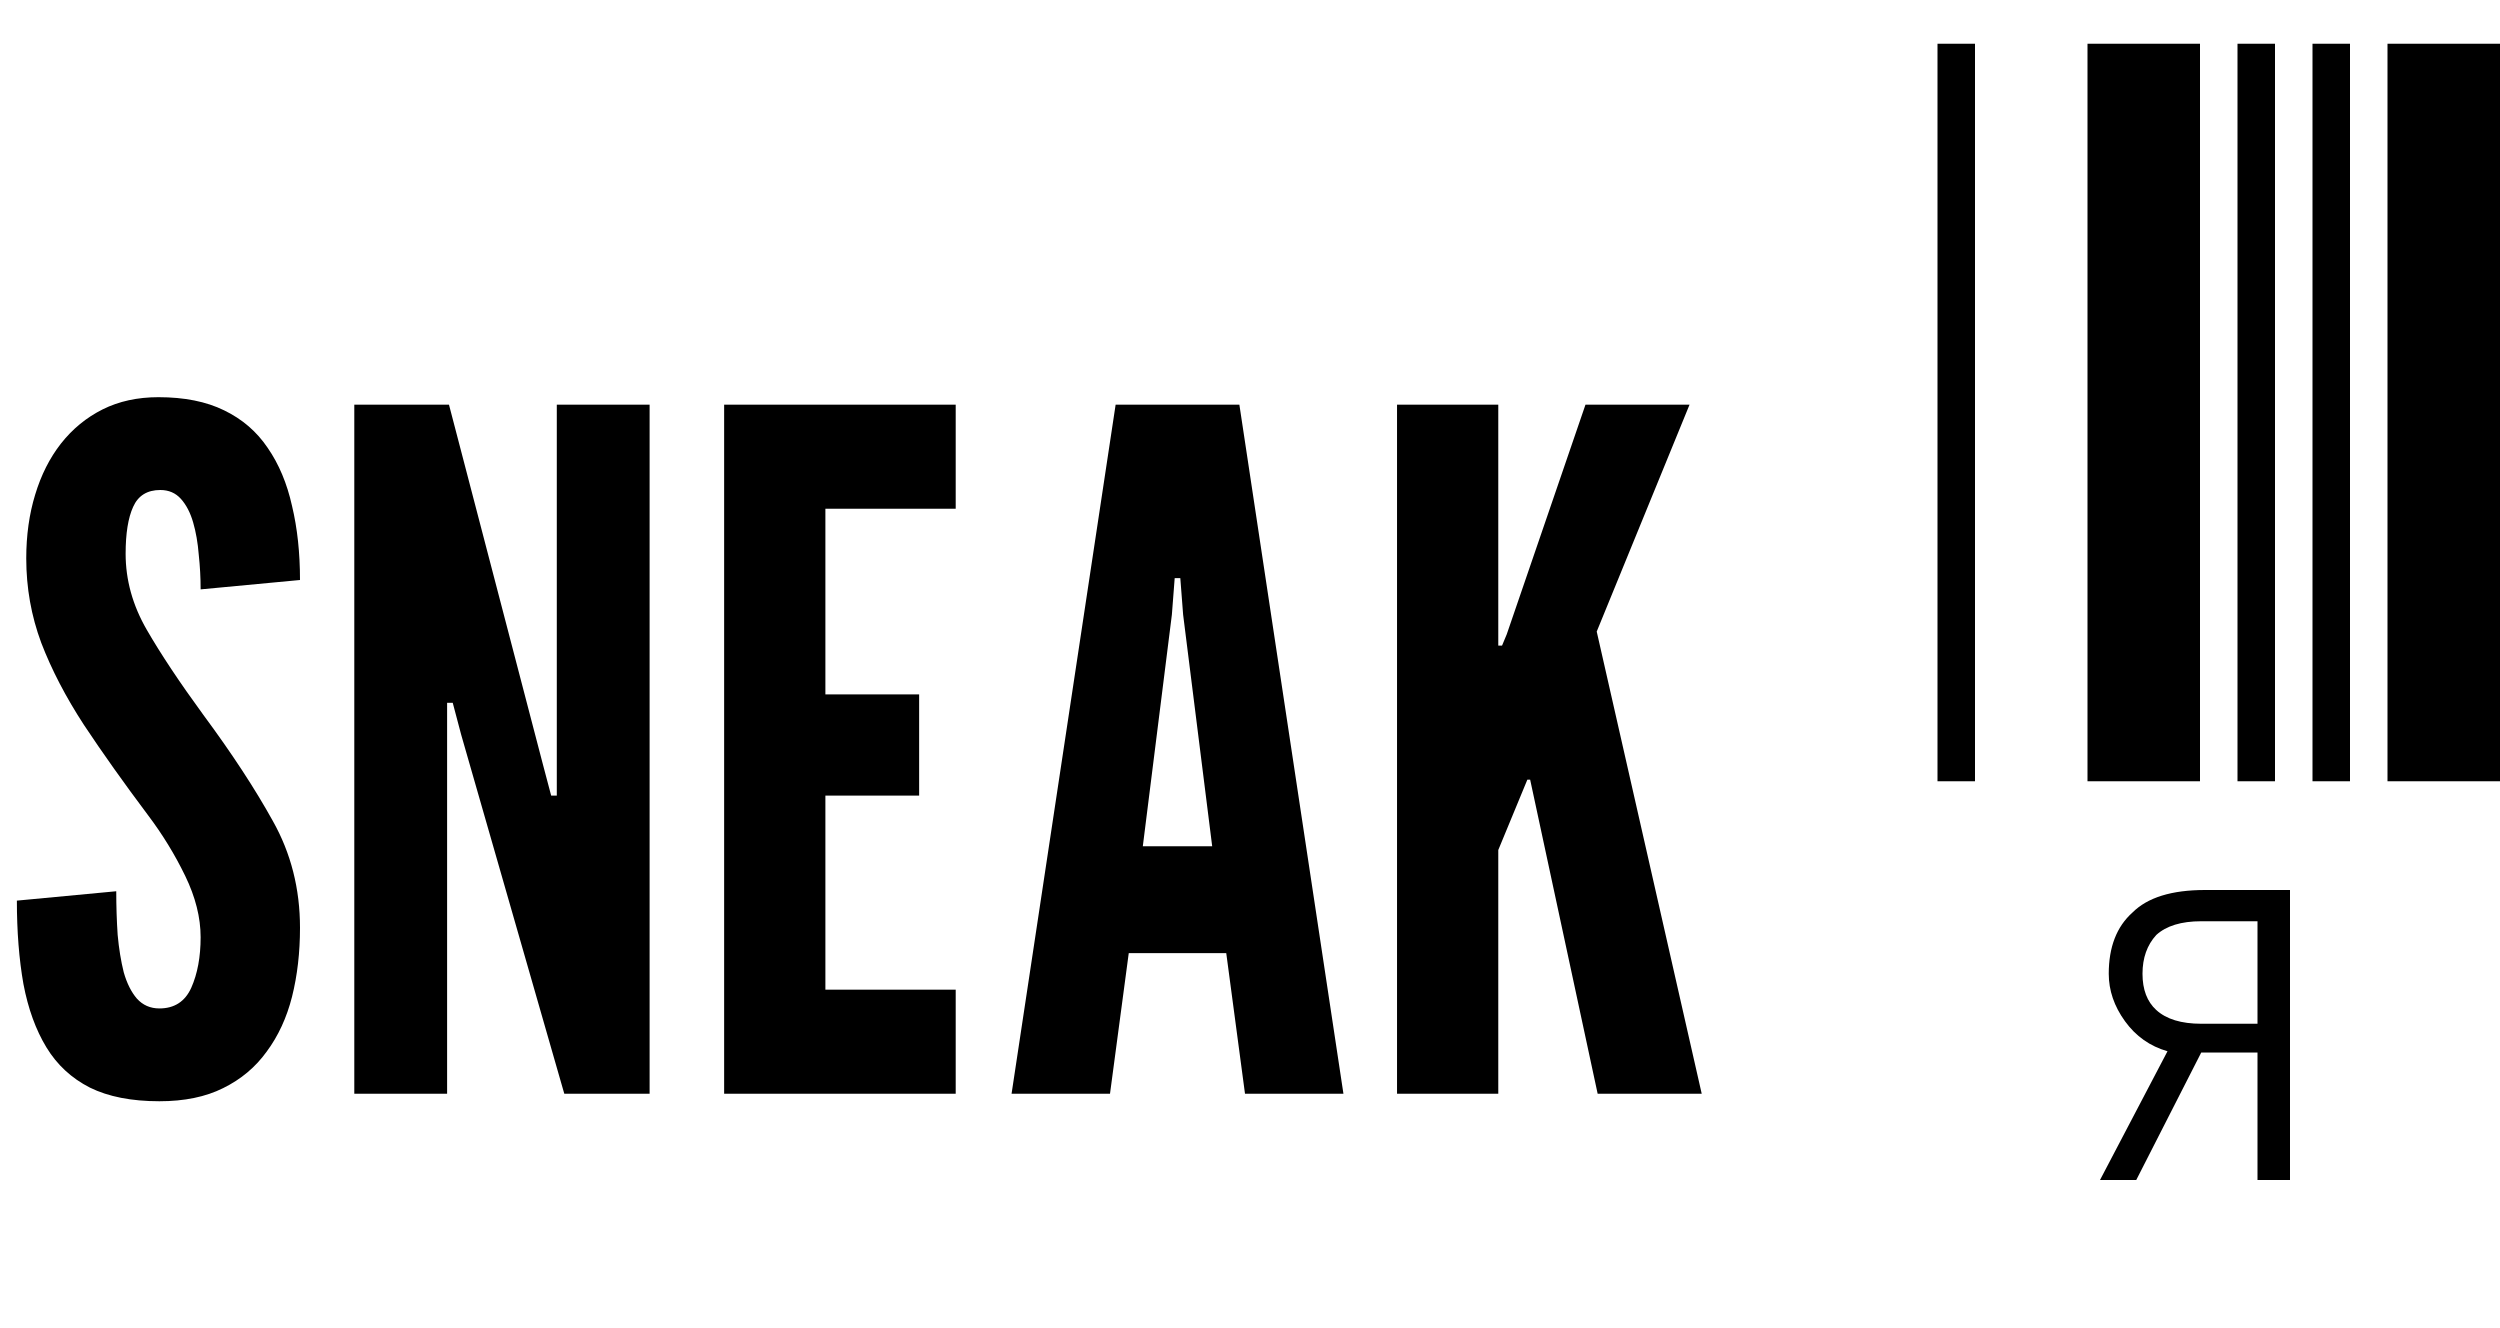 <svg width="32" height="17" viewBox="0 0 32 17" fill="none" xmlns="http://www.w3.org/2000/svg">
<path d="M2.04 14.096C1.684 14.096 1.388 14.038 1.152 13.922C0.916 13.802 0.73 13.63 0.594 13.406C0.458 13.182 0.36 12.912 0.3 12.596C0.244 12.28 0.216 11.924 0.216 11.528L1.488 11.408C1.488 11.6 1.494 11.786 1.506 11.966C1.522 12.142 1.548 12.302 1.584 12.446C1.624 12.586 1.68 12.698 1.752 12.782C1.828 12.866 1.924 12.908 2.04 12.908C2.232 12.908 2.368 12.82 2.448 12.644C2.528 12.464 2.568 12.248 2.568 11.996C2.568 11.744 2.502 11.482 2.37 11.21C2.238 10.938 2.08 10.68 1.896 10.436C1.584 10.02 1.31 9.634 1.074 9.278C0.842 8.922 0.66 8.572 0.528 8.228C0.4 7.884 0.336 7.524 0.336 7.148C0.336 6.852 0.374 6.58 0.45 6.332C0.526 6.08 0.636 5.862 0.78 5.678C0.928 5.49 1.106 5.344 1.314 5.24C1.522 5.136 1.76 5.084 2.028 5.084C2.36 5.084 2.64 5.14 2.868 5.252C3.1 5.364 3.286 5.524 3.426 5.732C3.57 5.94 3.674 6.188 3.738 6.476C3.806 6.76 3.84 7.076 3.84 7.424L2.568 7.544C2.568 7.396 2.56 7.248 2.544 7.1C2.532 6.948 2.508 6.81 2.472 6.686C2.436 6.562 2.384 6.462 2.316 6.386C2.248 6.31 2.16 6.272 2.052 6.272C1.884 6.272 1.768 6.344 1.704 6.488C1.64 6.628 1.608 6.828 1.608 7.088C1.608 7.424 1.698 7.748 1.878 8.06C2.058 8.372 2.3 8.736 2.604 9.152C2.968 9.644 3.264 10.096 3.492 10.508C3.724 10.92 3.84 11.376 3.84 11.876C3.84 12.192 3.806 12.486 3.738 12.758C3.67 13.026 3.562 13.26 3.414 13.46C3.27 13.66 3.084 13.816 2.856 13.928C2.632 14.04 2.36 14.096 2.04 14.096ZM4.535 14V5.18H5.747L6.947 9.776L7.055 10.184H7.127V5.18H8.315V14H7.223L5.903 9.404L5.795 8.996H5.723V14H4.535ZM9.269 14V5.18H12.233V6.512H10.565V8.888H11.765V10.184H10.565V12.668H12.233V14H9.269ZM12.948 14L14.28 5.18H15.864L17.196 14H15.936L15.696 12.2H14.448L14.208 14H12.948ZM14.628 10.832H15.516L15.144 7.868L15.108 7.4H15.036L15 7.868L14.628 10.832ZM17.882 14V5.18H19.178V8.12V8.264H19.226L19.286 8.12L20.294 5.18H21.626L20.438 8.084L21.782 14H20.45L19.586 9.98H19.55L19.178 10.88V14H17.882Z" fill="black"/>
<path d="M32 10V0.56H30.56V10H32ZM30.08 10V0.56H29.6V10H30.08ZM29.12 10V0.56H28.64V10H29.12ZM28.16 10V0.56H26.72V10H28.16ZM25.28 10V0.56H24.8V10H25.28ZM29.312 11.392H28.224C27.797 11.392 27.488 11.488 27.296 11.68C27.093 11.861 26.992 12.123 26.992 12.464C26.992 12.677 27.061 12.88 27.2 13.072C27.339 13.264 27.52 13.392 27.744 13.456L26.88 15.104H27.344L28.176 13.472H28.896V15.104H29.312V11.392ZM28.176 13.104C27.92 13.104 27.728 13.045 27.6 12.928C27.483 12.821 27.424 12.667 27.424 12.464C27.424 12.261 27.483 12.096 27.6 11.968C27.728 11.851 27.92 11.792 28.176 11.792H28.896V13.104H28.176Z" fill="black"/>
</svg>
